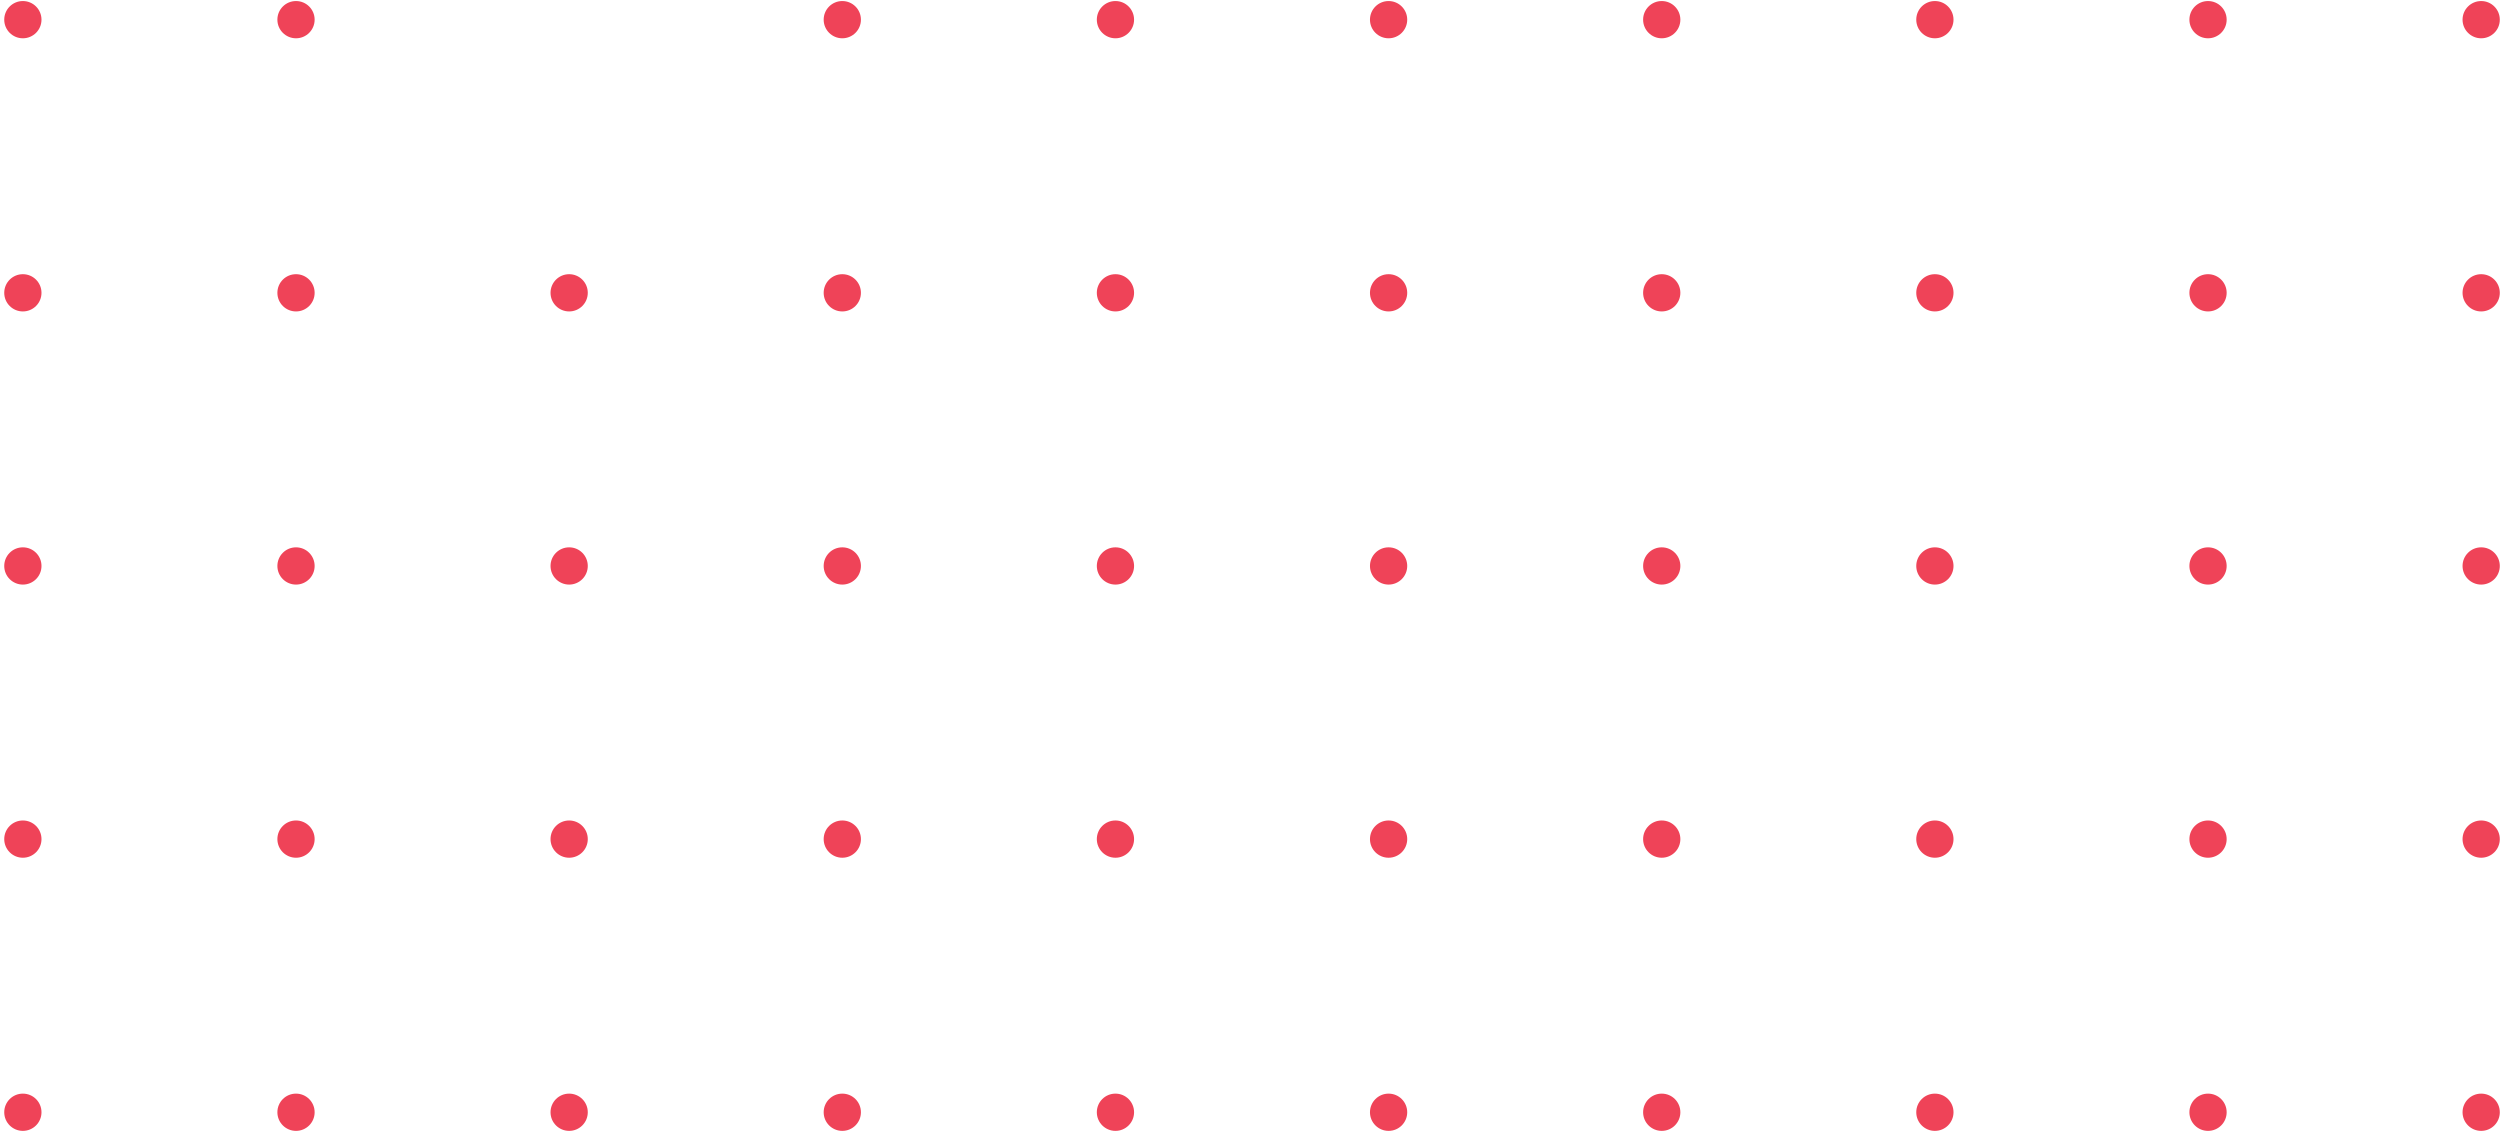 <svg width="473" height="214" viewBox="0 0 473 214" fill="none" xmlns="http://www.w3.org/2000/svg">
<circle cx="469.439" cy="3.722" r="3.524" transform="rotate(90 469.439 3.722)" fill="#EF4358"/>
<circle cx="469.439" cy="55.401" r="3.524" transform="rotate(90 469.439 55.401)" fill="#EF4358"/>
<circle cx="469.439" cy="107.08" r="3.524" transform="rotate(90 469.439 107.08)" fill="#EF4358"/>
<circle cx="469.439" cy="158.759" r="3.524" transform="rotate(90 469.439 158.759)" fill="#EF4358"/>
<circle cx="469.439" cy="210.438" r="3.524" transform="rotate(90 469.439 210.438)" fill="#EF4358"/>
<circle cx="417.759" cy="3.721" r="3.524" transform="rotate(90 417.759 3.721)" fill="#EF4358"/>
<circle cx="417.759" cy="55.401" r="3.524" transform="rotate(90 417.759 55.401)" fill="#EF4358"/>
<circle cx="417.759" cy="107.08" r="3.524" transform="rotate(90 417.759 107.08)" fill="#EF4358"/>
<circle cx="417.759" cy="158.759" r="3.524" transform="rotate(90 417.759 158.759)" fill="#EF4358"/>
<circle cx="417.759" cy="210.438" r="3.524" transform="rotate(90 417.759 210.438)" fill="#EF4358"/>
<circle cx="366.08" cy="3.721" r="3.524" transform="rotate(90 366.08 3.721)" fill="#EF4358"/>
<circle cx="366.08" cy="55.401" r="3.524" transform="rotate(90 366.08 55.401)" fill="#EF4358"/>
<circle cx="366.08" cy="107.08" r="3.524" transform="rotate(90 366.08 107.08)" fill="#EF4358"/>
<circle cx="366.08" cy="158.759" r="3.524" transform="rotate(90 366.08 158.759)" fill="#EF4358"/>
<circle cx="366.08" cy="210.438" r="3.524" transform="rotate(90 366.08 210.438)" fill="#EF4358"/>
<circle cx="314.401" cy="3.721" r="3.524" transform="rotate(90 314.401 3.721)" fill="#EF4358"/>
<circle cx="314.401" cy="55.401" r="3.524" transform="rotate(90 314.401 55.401)" fill="#EF4358"/>
<circle cx="314.401" cy="107.08" r="3.524" transform="rotate(90 314.401 107.08)" fill="#EF4358"/>
<circle cx="314.401" cy="158.759" r="3.524" transform="rotate(90 314.401 158.759)" fill="#EF4358"/>
<circle cx="314.401" cy="210.438" r="3.524" transform="rotate(90 314.401 210.438)" fill="#EF4358"/>
<circle cx="262.722" cy="3.721" r="3.524" transform="rotate(90 262.722 3.721)" fill="#EF4358"/>
<circle cx="262.722" cy="55.401" r="3.524" transform="rotate(90 262.722 55.401)" fill="#EF4358"/>
<circle cx="262.722" cy="107.08" r="3.524" transform="rotate(90 262.722 107.08)" fill="#EF4358"/>
<circle cx="262.722" cy="158.759" r="3.524" transform="rotate(90 262.722 158.759)" fill="#EF4358"/>
<circle cx="262.722" cy="210.438" r="3.524" transform="rotate(90 262.722 210.438)" fill="#EF4358"/>
<circle cx="211.043" cy="3.721" r="3.524" transform="rotate(90 211.043 3.721)" fill="#EF4358"/>
<circle cx="211.043" cy="55.401" r="3.524" transform="rotate(90 211.043 55.401)" fill="#EF4358"/>
<circle cx="211.043" cy="107.08" r="3.524" transform="rotate(90 211.043 107.08)" fill="#EF4358"/>
<circle cx="211.043" cy="158.759" r="3.524" transform="rotate(90 211.043 158.759)" fill="#EF4358"/>
<circle cx="211.043" cy="210.438" r="3.524" transform="rotate(90 211.043 210.438)" fill="#EF4358"/>
<circle cx="159.363" cy="3.721" r="3.524" transform="rotate(90 159.363 3.721)" fill="#EF4358"/>
<circle cx="159.363" cy="55.401" r="3.524" transform="rotate(90 159.363 55.401)" fill="#EF4358"/>
<circle cx="159.363" cy="107.08" r="3.524" transform="rotate(90 159.363 107.08)" fill="#EF4358"/>
<circle cx="159.363" cy="158.759" r="3.524" transform="rotate(90 159.363 158.759)" fill="#EF4358"/>
<circle cx="159.363" cy="210.438" r="3.524" transform="rotate(90 159.363 210.438)" fill="#EF4358"/>
<circle cx="107.684" cy="55.401" r="3.524" transform="rotate(90 107.684 55.401)" fill="#EF4358"/>
<circle cx="107.684" cy="107.08" r="3.524" transform="rotate(90 107.684 107.08)" fill="#EF4358"/>
<circle cx="107.684" cy="158.759" r="3.524" transform="rotate(90 107.684 158.759)" fill="#EF4358"/>
<circle cx="107.684" cy="210.438" r="3.524" transform="rotate(90 107.684 210.438)" fill="#EF4358"/>
<circle cx="56.005" cy="3.721" r="3.524" transform="rotate(90 56.005 3.721)" fill="#EF4358"/>
<circle cx="56.005" cy="55.401" r="3.524" transform="rotate(90 56.005 55.401)" fill="#EF4358"/>
<circle cx="56.005" cy="107.08" r="3.524" transform="rotate(90 56.005 107.08)" fill="#EF4358"/>
<circle cx="56.005" cy="158.759" r="3.524" transform="rotate(90 56.005 158.759)" fill="#EF4358"/>
<circle cx="56.005" cy="210.438" r="3.524" transform="rotate(90 56.005 210.438)" fill="#EF4358"/>
<circle cx="4.326" cy="3.721" r="3.524" transform="rotate(90 4.326 3.721)" fill="#EF4358"/>
<circle cx="4.326" cy="55.401" r="3.524" transform="rotate(90 4.326 55.401)" fill="#EF4358"/>
<circle cx="4.326" cy="107.08" r="3.524" transform="rotate(90 4.326 107.08)" fill="#EF4358"/>
<circle cx="4.326" cy="158.759" r="3.524" transform="rotate(90 4.326 158.759)" fill="#EF4358"/>
<circle cx="4.326" cy="210.438" r="3.524" transform="rotate(90 4.326 210.438)" fill="#EF4358"/>
</svg>
